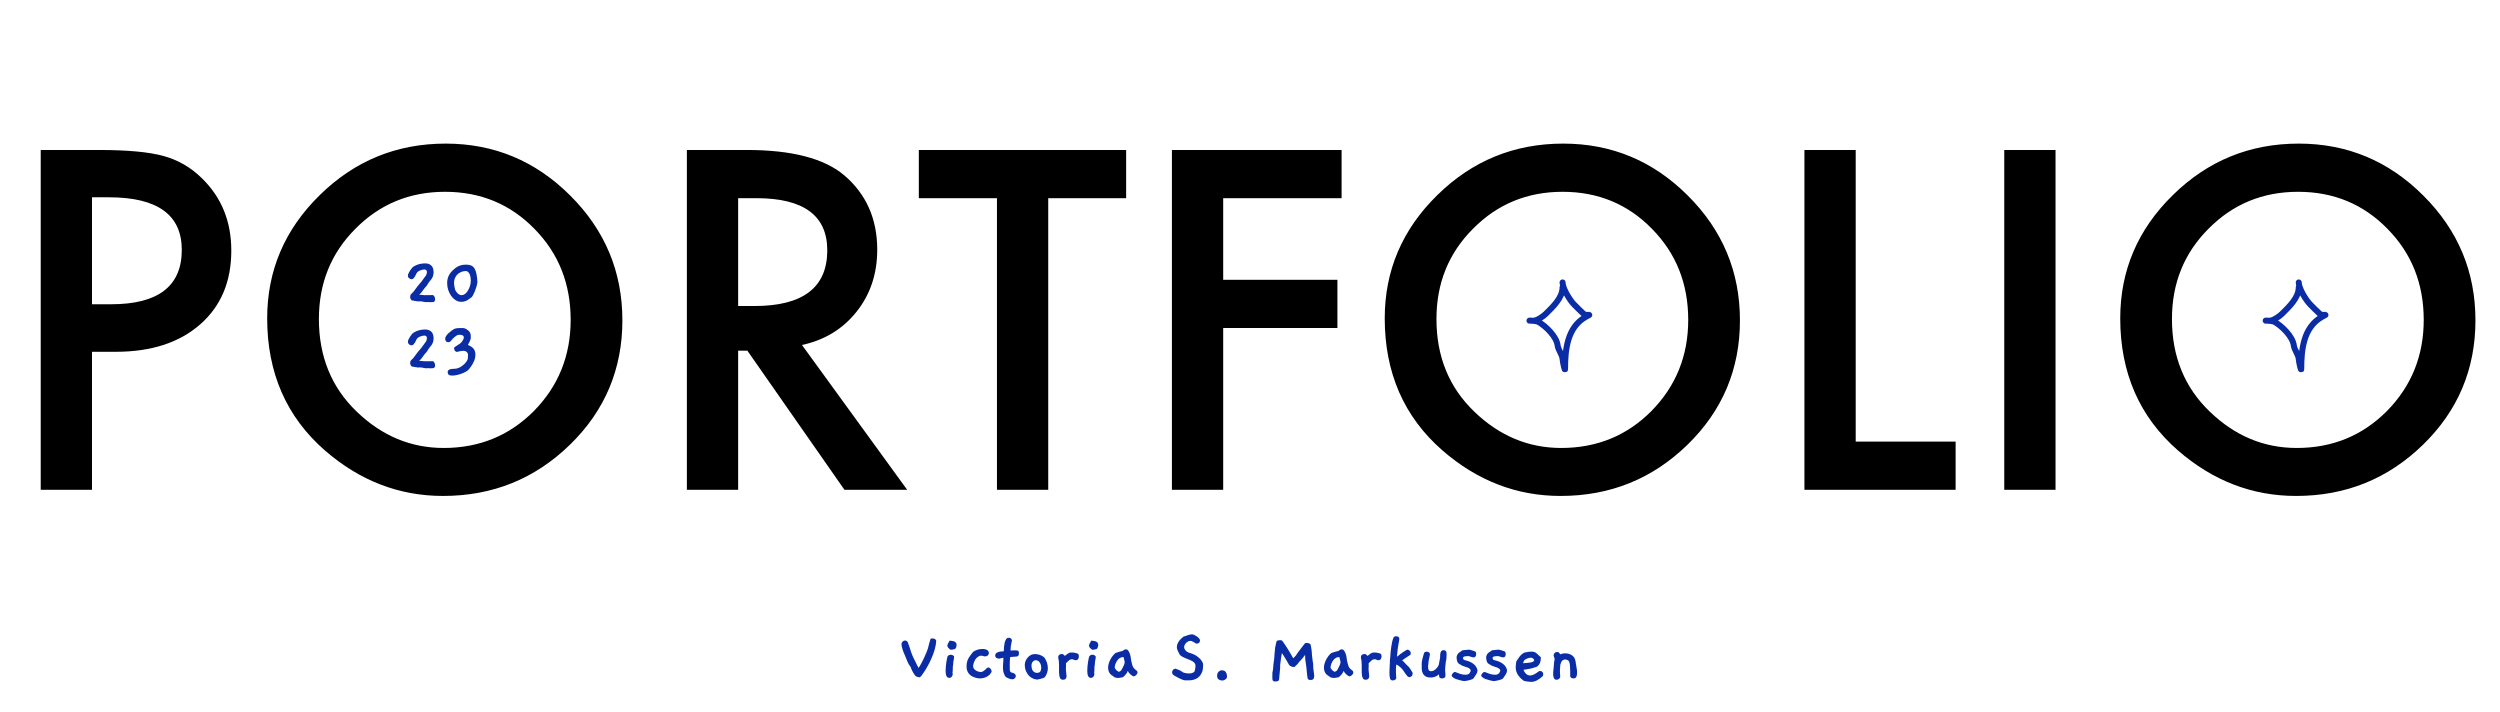 <svg width="832" height="237" viewBox="0 0 832 237" fill="none" xmlns="http://www.w3.org/2000/svg">
<path d="M30.615 117.077V163H13.55V49.914H32.886C42.358 49.914 49.512 50.573 54.346 51.892C59.228 53.21 63.525 55.7 67.236 59.362C73.731 65.71 76.978 73.718 76.978 83.386C76.978 93.737 73.511 101.94 66.577 107.995C59.644 114.05 50.293 117.077 38.525 117.077H30.615ZM30.615 101.257H36.987C52.661 101.257 60.498 95.227 60.498 83.166C60.498 71.496 52.417 65.661 36.255 65.661H30.615V101.257ZM88.916 105.944C88.916 90.026 94.751 76.355 106.421 64.929C118.042 53.503 132.007 47.79 148.315 47.79C164.429 47.79 178.247 53.552 189.771 65.075C201.343 76.599 207.129 90.441 207.129 106.604C207.129 122.863 201.318 136.657 189.697 147.985C178.027 159.362 163.94 165.051 147.437 165.051C132.837 165.051 119.727 159.997 108.105 149.89C95.312 138.708 88.916 124.06 88.916 105.944ZM106.128 106.164C106.128 118.664 110.327 128.942 118.726 136.999C127.075 145.056 136.719 149.084 147.656 149.084C159.521 149.084 169.531 144.982 177.686 136.779C185.84 128.479 189.917 118.371 189.917 106.457C189.917 94.397 185.889 84.289 177.832 76.135C169.824 67.932 159.912 63.83 148.096 63.83C136.328 63.83 126.392 67.932 118.286 76.135C110.181 84.24 106.128 94.25 106.128 106.164ZM266.895 114.807L301.904 163H281.03L248.73 116.711H245.654V163H228.589V49.914H248.584C263.525 49.914 274.316 52.722 280.957 58.337C288.281 64.587 291.943 72.839 291.943 83.093C291.943 91.101 289.648 97.985 285.059 103.747C280.469 109.509 274.414 113.195 266.895 114.807ZM245.654 101.843H251.074C267.236 101.843 275.317 95.666 275.317 83.312C275.317 71.74 267.456 65.954 251.733 65.954H245.654V101.843ZM348.853 65.954V163H331.787V65.954H305.786V49.914H374.78V65.954H348.853ZM446.484 65.954H407.08V93.127H445.093V109.167H407.08V163H390.015V49.914H446.484V65.954ZM460.84 105.944C460.84 90.026 466.675 76.355 478.345 64.929C489.966 53.503 503.931 47.79 520.239 47.79C536.353 47.79 550.171 53.552 561.694 65.075C573.267 76.599 579.053 90.441 579.053 106.604C579.053 122.863 573.242 136.657 561.621 147.985C549.951 159.362 535.864 165.051 519.36 165.051C504.761 165.051 491.65 159.997 480.029 149.89C467.236 138.708 460.84 124.06 460.84 105.944ZM478.052 106.164C478.052 118.664 482.251 128.942 490.649 136.999C498.999 145.056 508.643 149.084 519.58 149.084C531.445 149.084 541.455 144.982 549.609 136.779C557.764 128.479 561.841 118.371 561.841 106.457C561.841 94.397 557.812 84.289 549.756 76.135C541.748 67.932 531.836 63.83 520.02 63.83C508.252 63.83 498.315 67.932 490.21 76.135C482.104 84.24 478.052 94.25 478.052 106.164ZM617.578 49.914V146.96H650.83V163H600.513V49.914H617.578ZM684.082 49.914V163H667.017V49.914H684.082ZM705.615 105.944C705.615 90.026 711.45 76.355 723.12 64.929C734.741 53.503 748.706 47.79 765.015 47.79C781.128 47.79 794.946 53.552 806.47 65.075C818.042 76.599 823.828 90.441 823.828 106.604C823.828 122.863 818.018 136.657 806.396 147.985C794.727 159.362 780.64 165.051 764.136 165.051C749.536 165.051 736.426 159.997 724.805 149.89C712.012 138.708 705.615 124.06 705.615 105.944ZM722.827 106.164C722.827 118.664 727.026 128.942 735.425 136.999C743.774 145.056 753.418 149.084 764.355 149.084C776.221 149.084 786.23 144.982 794.385 136.779C802.539 128.479 806.616 118.371 806.616 106.457C806.616 94.397 802.588 84.289 794.531 76.135C786.523 67.932 776.611 63.83 764.795 63.83C753.027 63.83 743.091 67.932 734.985 76.135C726.88 84.24 722.827 94.25 722.827 106.164Z" fill="black"/>
<path d="M144.4 100.425C144.317 100.458 144.233 100.492 144.15 100.525C144.067 100.542 143.975 100.55 143.875 100.55H143.775H143.15C143.033 100.55 142.917 100.55 142.8 100.55C142.7 100.533 142.583 100.525 142.45 100.525C142.317 100.525 142.183 100.533 142.05 100.55C141.917 100.55 141.775 100.55 141.625 100.55C141.442 100.55 141.192 100.508 140.875 100.425C140.558 100.325 140.158 100.275 139.675 100.275C139.575 100.275 139.475 100.283 139.375 100.3C139.275 100.3 139.167 100.3 139.05 100.3C138.933 100.3 138.258 100.192 137.025 99.975C136.675 99.608 136.5 99.25 136.5 98.9C136.5 98.617 136.558 98.325 136.675 98.025C137.042 97.692 137.333 97.4 137.55 97.15C137.767 96.9 137.925 96.692 138.025 96.525C138.358 96.025 138.692 95.575 139.025 95.175C139.375 94.758 139.717 94.358 140.05 93.975C140.117 93.925 140.2 93.825 140.3 93.675C140.417 93.508 140.542 93.333 140.675 93.15C140.808 92.967 140.942 92.783 141.075 92.6C141.208 92.4 141.325 92.242 141.425 92.125C141.858 91.642 142.075 91.108 142.075 90.525C142.075 89.958 141.783 89.675 141.2 89.675C141 89.675 140.775 89.708 140.525 89.775C140.275 89.825 140.033 89.9 139.8 90C139.583 90.1 139.375 90.217 139.175 90.35C138.975 90.483 138.825 90.625 138.725 90.775C138.658 90.908 138.567 91.092 138.45 91.325C138.35 91.558 138.225 91.8 138.075 92.05C137.925 92.283 137.758 92.492 137.575 92.675C137.392 92.842 137.192 92.925 136.975 92.925C136.658 92.925 136.375 92.808 136.125 92.575C135.875 92.342 135.75 92.05 135.75 91.7C135.75 91.533 135.817 91.292 135.95 90.975C136.1 90.658 136.275 90.342 136.475 90.025C136.692 89.692 136.917 89.392 137.15 89.125C137.4 88.858 137.625 88.683 137.825 88.6C138.908 87.967 140.133 87.65 141.5 87.65C142.033 87.65 142.475 87.733 142.825 87.9C143.192 88.067 143.483 88.283 143.7 88.55C143.917 88.817 144.067 89.125 144.15 89.475C144.25 89.825 144.3 90.183 144.3 90.55C144.3 91.6 143.983 92.475 143.35 93.175C143.167 93.375 143 93.583 142.85 93.8C142.7 94.017 142.558 94.225 142.425 94.425C142.308 94.608 142.2 94.783 142.1 94.95C142 95.1 141.925 95.208 141.875 95.275C141.692 95.375 141.117 96.1 140.15 97.45L139.5 98.1C140.067 98.1 140.542 98.133 140.925 98.2C141.325 98.25 141.525 98.258 141.525 98.225C141.808 98.225 142.15 98.225 142.55 98.225C142.967 98.208 143.442 98.2 143.975 98.2C144.208 98.2 144.4 98.35 144.55 98.65C144.717 98.933 144.8 99.242 144.8 99.575C144.8 100.025 144.667 100.308 144.4 100.425ZM158.887 93.875C158.853 94.242 158.77 94.667 158.637 95.15C158.503 95.617 158.345 96.092 158.162 96.575C157.995 97.042 157.803 97.483 157.587 97.9C157.387 98.317 157.187 98.65 156.987 98.9L155.512 99.925C154.878 100.275 154.228 100.45 153.562 100.45C152.878 100.45 152.245 100.275 151.662 99.925C151.095 99.558 150.595 99.083 150.162 98.5C149.745 97.9 149.412 97.233 149.162 96.5C148.928 95.75 148.812 94.983 148.812 94.2C148.812 93.3 148.995 92.467 149.362 91.7C149.745 90.933 150.387 90.175 151.287 89.425C151.72 89.058 152.137 88.783 152.537 88.6C152.937 88.417 153.303 88.292 153.637 88.225C153.987 88.142 154.295 88.1 154.562 88.1C154.828 88.083 155.053 88.075 155.237 88.075C155.87 88.075 156.403 88.175 156.837 88.375C157.27 88.575 157.628 88.9 157.912 89.35C158.195 89.8 158.412 90.4 158.562 91.15C158.712 91.883 158.82 92.792 158.887 93.875ZM156.362 95.3C156.578 94.7 156.687 94.05 156.687 93.35C156.687 92.983 156.653 92.617 156.587 92.25C156.52 91.867 156.42 91.525 156.287 91.225C156.153 90.925 155.978 90.683 155.762 90.5C155.562 90.3 155.328 90.2 155.062 90.2C154.595 90.2 154.12 90.283 153.637 90.45C153.17 90.617 152.745 90.867 152.362 91.2C151.995 91.517 151.695 91.925 151.462 92.425C151.228 92.908 151.112 93.475 151.112 94.125C151.128 94.325 151.137 94.542 151.137 94.775C151.153 95.008 151.195 95.258 151.262 95.525L151.512 96.55C152.128 97.667 152.828 98.225 153.612 98.225C154.178 98.225 154.695 97.967 155.162 97.45C155.645 96.917 156.045 96.2 156.362 95.3Z" fill="#0A2CA5"/>
<path d="M144.4 122.425C144.317 122.458 144.233 122.492 144.15 122.525C144.067 122.542 143.975 122.55 143.875 122.55H143.775H143.15C143.033 122.55 142.917 122.55 142.8 122.55C142.7 122.533 142.583 122.525 142.45 122.525C142.317 122.525 142.183 122.533 142.05 122.55C141.917 122.55 141.775 122.55 141.625 122.55C141.442 122.55 141.192 122.508 140.875 122.425C140.558 122.325 140.158 122.275 139.675 122.275C139.575 122.275 139.475 122.283 139.375 122.3C139.275 122.3 139.167 122.3 139.05 122.3C138.933 122.3 138.258 122.192 137.025 121.975C136.675 121.608 136.5 121.25 136.5 120.9C136.5 120.617 136.558 120.325 136.675 120.025C137.042 119.692 137.333 119.4 137.55 119.15C137.767 118.9 137.925 118.692 138.025 118.525C138.358 118.025 138.692 117.575 139.025 117.175C139.375 116.758 139.717 116.358 140.05 115.975C140.117 115.925 140.2 115.825 140.3 115.675C140.417 115.508 140.542 115.333 140.675 115.15C140.808 114.967 140.942 114.783 141.075 114.6C141.208 114.4 141.325 114.242 141.425 114.125C141.858 113.642 142.075 113.108 142.075 112.525C142.075 111.958 141.783 111.675 141.2 111.675C141 111.675 140.775 111.708 140.525 111.775C140.275 111.825 140.033 111.9 139.8 112C139.583 112.1 139.375 112.217 139.175 112.35C138.975 112.483 138.825 112.625 138.725 112.775C138.658 112.908 138.567 113.092 138.45 113.325C138.35 113.558 138.225 113.8 138.075 114.05C137.925 114.283 137.758 114.492 137.575 114.675C137.392 114.842 137.192 114.925 136.975 114.925C136.658 114.925 136.375 114.808 136.125 114.575C135.875 114.342 135.75 114.05 135.75 113.7C135.75 113.533 135.817 113.292 135.95 112.975C136.1 112.658 136.275 112.342 136.475 112.025C136.692 111.692 136.917 111.392 137.15 111.125C137.4 110.858 137.625 110.683 137.825 110.6C138.908 109.967 140.133 109.65 141.5 109.65C142.033 109.65 142.475 109.733 142.825 109.9C143.192 110.067 143.483 110.283 143.7 110.55C143.917 110.817 144.067 111.125 144.15 111.475C144.25 111.825 144.3 112.183 144.3 112.55C144.3 113.6 143.983 114.475 143.35 115.175C143.167 115.375 143 115.583 142.85 115.8C142.7 116.017 142.558 116.225 142.425 116.425C142.308 116.608 142.2 116.783 142.1 116.95C142 117.1 141.925 117.208 141.875 117.275C141.692 117.375 141.117 118.1 140.15 119.45L139.5 120.1C140.067 120.1 140.542 120.133 140.925 120.2C141.325 120.25 141.525 120.258 141.525 120.225C141.808 120.225 142.15 120.225 142.55 120.225C142.967 120.208 143.442 120.2 143.975 120.2C144.208 120.2 144.4 120.35 144.55 120.65C144.717 120.933 144.8 121.242 144.8 121.575C144.8 122.025 144.667 122.308 144.4 122.425ZM156.137 122.8C155.887 123.117 155.528 123.408 155.062 123.675C154.595 123.942 154.087 124.175 153.537 124.375C153.003 124.575 152.47 124.725 151.937 124.825C151.403 124.942 150.937 125 150.537 125C149.97 125 149.57 124.9 149.337 124.7C149.103 124.517 148.987 124.233 148.987 123.85C148.987 123.55 149.078 123.325 149.262 123.175C149.445 123.025 149.678 122.917 149.962 122.85C150.245 122.783 150.553 122.75 150.887 122.75C151.22 122.733 151.537 122.708 151.837 122.675C152.353 122.575 152.845 122.383 153.312 122.1C153.778 121.8 154.187 121.483 154.537 121.15C154.887 120.8 155.162 120.458 155.362 120.125C155.578 119.792 155.687 119.525 155.687 119.325C155.737 118.858 155.762 118.533 155.762 118.35C155.762 117.767 155.612 117.358 155.312 117.125C155.028 116.875 154.62 116.75 154.087 116.75C153.703 116.75 153.012 116.875 152.012 117.125C151.412 116.975 151.112 116.508 151.112 115.725C151.162 115.642 151.287 115.533 151.487 115.4C151.687 115.25 151.912 115.1 152.162 114.95C152.412 114.783 152.653 114.625 152.887 114.475C153.137 114.325 153.32 114.183 153.437 114.05C154.07 113.333 154.378 112.733 154.362 112.25C154.345 111.967 154.22 111.758 153.987 111.625C153.753 111.492 153.437 111.425 153.037 111.425C152.903 111.425 152.778 111.425 152.662 111.425C152.545 111.425 152.42 111.45 152.287 111.5C152.17 111.55 152.02 111.633 151.837 111.75C151.67 111.85 151.462 112.008 151.212 112.225C150.862 112.525 150.603 112.783 150.437 113C150.27 113.2 150.128 113.367 150.012 113.5C149.912 113.633 149.803 113.733 149.687 113.8C149.587 113.85 149.42 113.875 149.187 113.875C148.503 113.875 148.162 113.475 148.162 112.675C148.162 112.425 148.262 112.142 148.462 111.825C148.678 111.508 148.937 111.2 149.237 110.9C149.553 110.6 149.887 110.325 150.237 110.075C150.603 109.808 150.937 109.592 151.237 109.425C151.687 109.258 152.262 109.175 152.962 109.175C153.312 109.175 153.595 109.175 153.812 109.175C154.028 109.158 154.212 109.167 154.362 109.2C154.512 109.217 154.653 109.258 154.787 109.325C154.937 109.392 155.128 109.5 155.362 109.65C155.678 109.833 155.928 110.033 156.112 110.25C156.295 110.45 156.428 110.675 156.512 110.925C156.595 111.158 156.645 111.4 156.662 111.65C156.678 111.9 156.687 112.15 156.687 112.4C156.687 112.6 156.62 112.883 156.487 113.25C156.353 113.6 156.095 114.117 155.712 114.8C156.228 115 156.653 115.225 156.987 115.475C157.32 115.708 157.57 115.967 157.737 116.25C157.92 116.517 158.045 116.808 158.112 117.125C158.178 117.442 158.212 117.775 158.212 118.125C158.212 119.508 157.52 121.067 156.137 122.8Z" fill="#0A2CA5"/>
<path d="M311.575 213.175C311.542 214.125 311.375 215.117 311.075 216.15C310.775 217.183 310.408 218.183 309.975 219.15C309.558 220.117 309.117 221 308.65 221.8C308.2 222.6 307.808 223.242 307.475 223.725C306.958 224.558 306.508 225.117 306.125 225.4C305.358 225.35 304.85 225.175 304.6 224.875C303.967 224.075 303.45 223.1 303.05 221.95C302.833 221.667 302.633 221.383 302.45 221.1C302.283 220.817 302.142 220.533 302.025 220.25L301.2 218.225C300.483 216.658 300.083 215.375 300 214.375C300 214.092 300.117 213.825 300.35 213.575C300.583 213.308 300.875 213.175 301.225 213.175C301.658 213.175 301.967 213.392 302.15 213.825C302.333 214.258 302.525 214.8 302.725 215.45C302.942 216.15 303.125 216.725 303.275 217.175C303.442 217.608 303.592 217.992 303.725 218.325C303.875 218.642 304.017 218.942 304.15 219.225C304.283 219.492 304.442 219.8 304.625 220.15C304.875 220.683 305.083 221.125 305.25 221.475C305.417 221.825 305.567 222.092 305.7 222.275C305.967 221.908 306.267 221.417 306.6 220.8C306.933 220.167 307.258 219.517 307.575 218.85C307.892 218.167 308.167 217.525 308.4 216.925C308.65 216.308 308.817 215.825 308.9 215.475C309 215.075 309.108 214.633 309.225 214.15C309.342 213.667 309.5 213.142 309.7 212.575C309.85 212.508 310.058 212.475 310.325 212.475C310.942 212.475 311.358 212.708 311.575 213.175ZM318.299 214.225C318.333 214.358 318.349 214.483 318.349 214.6C318.349 215.133 318.191 215.583 317.874 215.95C317.374 216.15 316.874 216.25 316.374 216.25C316.058 216.05 315.791 215.825 315.574 215.575C315.374 215.308 315.274 215.05 315.274 214.8C315.274 214.583 315.524 214.05 316.024 213.2C316.241 213.233 316.466 213.258 316.699 213.275C316.949 213.292 317.174 213.333 317.374 213.4C317.591 213.467 317.774 213.567 317.924 213.7C318.091 213.817 318.216 213.992 318.299 214.225ZM317.499 218.4V218.725C317.499 218.808 317.499 218.9 317.499 219C317.499 219.1 317.483 219.192 317.449 219.275L317.249 220.4V220.625C317.249 220.725 317.241 220.858 317.224 221.025C317.208 221.192 317.183 221.358 317.149 221.525C317.133 221.692 317.116 221.85 317.099 222C317.083 222.15 317.074 222.275 317.074 222.375C317.074 222.458 317.074 222.525 317.074 222.575C317.091 222.625 317.099 222.692 317.099 222.775C317.099 222.925 317.083 223.092 317.049 223.275C317.016 223.442 316.999 223.633 316.999 223.85C316.999 224.05 317.024 224.258 317.074 224.475C316.891 225.225 316.508 225.6 315.924 225.6C315.108 225.6 314.699 224.833 314.699 223.3C314.699 222.783 314.724 222.275 314.774 221.775C314.824 221.258 314.883 220.783 314.949 220.35C315.016 219.917 315.083 219.542 315.149 219.225C315.233 218.892 315.299 218.633 315.349 218.45C315.599 218.083 315.949 217.9 316.399 217.9C316.833 217.9 317.199 218.067 317.499 218.4ZM329.989 223.6C329.672 224.267 329.156 224.8 328.439 225.2C327.722 225.583 326.922 225.775 326.039 225.775C325.922 225.775 325.731 225.758 325.464 225.725C325.197 225.692 324.897 225.625 324.564 225.525C324.247 225.425 323.914 225.292 323.564 225.125C323.231 224.942 322.922 224.708 322.639 224.425C322.356 224.125 322.122 223.767 321.939 223.35C321.756 222.933 321.664 222.442 321.664 221.875C321.647 221.125 321.747 220.442 321.964 219.825C322.197 219.208 322.564 218.583 323.064 217.95L323.864 216.925C324.797 216.292 325.847 215.975 327.014 215.975C327.647 215.975 328.147 216.092 328.514 216.325C328.897 216.558 329.089 216.892 329.089 217.325C329.089 217.658 328.964 217.933 328.714 218.15C328.481 218.35 328.172 218.45 327.789 218.45C327.772 218.45 327.706 218.442 327.589 218.425C327.489 218.392 327.372 218.358 327.239 218.325C327.106 218.292 326.972 218.267 326.839 218.25C326.706 218.217 326.597 218.2 326.514 218.2C326.131 218.2 325.689 218.4 325.189 218.8C324.706 219.2 324.322 219.833 324.039 220.7C323.922 221.067 323.864 221.367 323.864 221.6C323.864 222.067 323.989 222.433 324.239 222.7C324.506 222.967 324.797 223.175 325.114 223.325C325.431 223.458 325.722 223.55 325.989 223.6C326.256 223.633 326.397 223.65 326.414 223.65C326.647 223.65 326.881 223.583 327.114 223.45C327.347 223.317 327.556 223.167 327.739 223C327.939 222.833 328.097 222.692 328.214 222.575C328.331 222.442 328.381 222.375 328.364 222.375C328.531 222.225 328.722 222.15 328.939 222.15C329.206 222.15 329.447 222.292 329.664 222.575C329.897 222.842 330.014 223.117 330.014 223.4C330.014 223.483 330.006 223.55 329.989 223.6ZM338.833 216.575C339.016 216.725 339.108 217 339.108 217.4C339.108 218.133 338.833 218.5 338.283 218.5H338.183C337.933 218.517 337.641 218.542 337.308 218.575C336.975 218.592 336.6 218.625 336.183 218.675C336.15 218.942 336.116 219.3 336.083 219.75C336.05 220.183 336.033 220.708 336.033 221.325C336.033 221.375 336.033 221.425 336.033 221.475C336.05 221.525 336.058 221.583 336.058 221.65V222.8C336.058 223.067 336.1 223.283 336.183 223.45C336.283 223.6 336.4 223.708 336.533 223.775L337.233 224C337.783 224.183 338.058 224.517 338.058 225C338.058 225.283 337.941 225.533 337.708 225.75C337.491 225.967 337.208 226.075 336.858 226.075C336.758 226.075 336.583 226.05 336.333 226C336.1 225.933 335.85 225.85 335.583 225.75C335.333 225.65 335.091 225.525 334.858 225.375C334.641 225.225 334.491 225.058 334.408 224.875C334.225 224.492 334.075 224.092 333.958 223.675C333.841 223.242 333.783 222.792 333.783 222.325C333.783 221.808 333.791 221.442 333.808 221.225C333.825 221.008 333.841 220.817 333.858 220.65C333.875 220.483 333.891 220.283 333.908 220.05C333.925 219.817 333.933 219.433 333.933 218.9C333.616 218.933 333.15 219.033 332.533 219.2C332.166 219.2 331.85 219.108 331.583 218.925C331.333 218.725 331.208 218.467 331.208 218.15C331.208 217.917 331.275 217.7 331.408 217.5C331.558 217.3 331.858 217.125 332.308 216.975C332.458 216.925 332.591 216.892 332.708 216.875C332.841 216.858 332.966 216.842 333.083 216.825C333.216 216.808 333.358 216.8 333.508 216.8C333.658 216.783 333.841 216.758 334.058 216.725C334.075 216.308 334.1 215.842 334.133 215.325C334.183 214.792 334.258 214.3 334.358 213.85C334.475 213.4 334.633 213.025 334.833 212.725C335.05 212.408 335.333 212.25 335.683 212.25C336.283 212.25 336.65 212.525 336.783 213.075C336.783 213.092 336.758 213.208 336.708 213.425C336.675 213.625 336.633 213.85 336.583 214.1C336.533 214.35 336.483 214.592 336.433 214.825C336.4 215.058 336.383 215.208 336.383 215.275L336.308 216.5C336.425 216.483 336.533 216.475 336.633 216.475C336.733 216.458 336.841 216.45 336.958 216.45H337.183C337.3 216.45 337.408 216.45 337.508 216.45C337.608 216.433 337.7 216.425 337.783 216.425C338.283 216.425 338.633 216.475 338.833 216.575ZM347.725 225.375C347.508 225.525 347.158 225.675 346.675 225.825C346.192 225.958 345.692 226.075 345.175 226.175L344.15 225.975C344 225.925 343.75 225.808 343.4 225.625C343.067 225.442 342.725 225.167 342.375 224.8C342.025 224.417 341.717 223.933 341.45 223.35C341.183 222.75 341.05 222.025 341.05 221.175C341.05 220.875 341.117 220.525 341.25 220.125C341.4 219.708 341.617 219.325 341.9 218.975C342.183 218.608 342.533 218.3 342.95 218.05C343.383 217.8 343.883 217.675 344.45 217.675C345.583 217.675 346.608 218.042 347.525 218.775C348.325 219.875 348.725 221.092 348.725 222.425C348.725 223.408 348.392 224.392 347.725 225.375ZM346.5 221.825C346.417 221.175 346.208 220.667 345.875 220.3C345.558 219.917 345.15 219.725 344.65 219.725C344.317 219.725 344 219.892 343.7 220.225C343.417 220.542 343.275 221.008 343.275 221.625C343.275 221.875 343.308 222.142 343.375 222.425C343.442 222.692 343.55 222.942 343.7 223.175C343.85 223.392 344.042 223.575 344.275 223.725C344.508 223.858 344.792 223.925 345.125 223.925C345.658 223.925 346.025 223.767 346.225 223.45C346.425 223.117 346.525 222.708 346.525 222.225C346.525 222.158 346.517 222.1 346.5 222.05C346.5 221.983 346.5 221.908 346.5 221.825ZM358.647 217.5C358.914 217.667 359.047 217.983 359.047 218.45C359.047 218.8 358.955 219.1 358.772 219.35C358.589 219.6 358.339 219.725 358.022 219.725C357.822 219.725 357.614 219.675 357.397 219.575C357.197 219.458 356.98 219.4 356.747 219.4C356.547 219.4 356.347 219.442 356.147 219.525C355.964 219.592 355.747 219.75 355.497 220L354.747 220.75C354.747 220.867 354.747 220.983 354.747 221.1C354.764 221.217 354.772 221.342 354.772 221.475C354.772 221.675 354.764 221.883 354.747 222.1C354.747 222.317 354.739 222.55 354.722 222.8L354.947 225.075C354.897 225.842 354.505 226.225 353.772 226.225C353.389 226.225 353.105 226.108 352.922 225.875C352.739 225.625 352.614 225.283 352.547 224.85C352.48 224.417 352.447 223.908 352.447 223.325C352.464 222.742 352.464 222.1 352.447 221.4C352.414 220.35 352.389 219.825 352.372 219.825V219.85C352.305 219.6 352.255 219.383 352.222 219.2C352.189 219 352.172 218.825 352.172 218.675C352.172 218.375 352.28 218.133 352.497 217.95C352.714 217.75 353.03 217.65 353.447 217.65C353.714 217.65 354.03 217.858 354.397 218.275C354.78 217.975 355.072 217.75 355.272 217.6C355.489 217.45 355.664 217.342 355.797 217.275C355.947 217.208 356.089 217.175 356.222 217.175C356.355 217.158 356.53 217.15 356.747 217.15C356.93 217.133 357.097 217.142 357.247 217.175C357.414 217.208 357.589 217.242 357.772 217.275L358.647 217.5ZM365.443 214.225C365.476 214.358 365.493 214.483 365.493 214.6C365.493 215.133 365.334 215.583 365.018 215.95C364.518 216.15 364.018 216.25 363.518 216.25C363.201 216.05 362.934 215.825 362.718 215.575C362.518 215.308 362.418 215.05 362.418 214.8C362.418 214.583 362.668 214.05 363.168 213.2C363.384 213.233 363.609 213.258 363.843 213.275C364.093 213.292 364.318 213.333 364.518 213.4C364.734 213.467 364.918 213.567 365.068 213.7C365.234 213.817 365.359 213.992 365.443 214.225ZM364.643 218.4V218.725C364.643 218.808 364.643 218.9 364.643 219C364.643 219.1 364.626 219.192 364.593 219.275L364.393 220.4V220.625C364.393 220.725 364.384 220.858 364.368 221.025C364.351 221.192 364.326 221.358 364.293 221.525C364.276 221.692 364.259 221.85 364.243 222C364.226 222.15 364.218 222.275 364.218 222.375C364.218 222.458 364.218 222.525 364.218 222.575C364.234 222.625 364.243 222.692 364.243 222.775C364.243 222.925 364.226 223.092 364.193 223.275C364.159 223.442 364.143 223.633 364.143 223.85C364.143 224.05 364.168 224.258 364.218 224.475C364.034 225.225 363.651 225.6 363.068 225.6C362.251 225.6 361.843 224.833 361.843 223.3C361.843 222.783 361.868 222.275 361.918 221.775C361.968 221.258 362.026 220.783 362.093 220.35C362.159 219.917 362.226 219.542 362.293 219.225C362.376 218.892 362.443 218.633 362.493 218.45C362.743 218.083 363.093 217.9 363.543 217.9C363.976 217.9 364.343 218.067 364.643 218.4ZM378.108 223.05C378.408 223.25 378.558 223.492 378.558 223.775C378.558 223.925 378.516 224.083 378.433 224.25C378.349 224.4 378.241 224.542 378.108 224.675C377.974 224.792 377.833 224.892 377.683 224.975C377.533 225.058 377.383 225.1 377.233 225.1C377.099 225.05 376.941 224.967 376.758 224.85C376.574 224.717 376.391 224.575 376.208 224.425C376.024 224.258 375.849 224.075 375.683 223.875C375.533 223.675 375.416 223.475 375.333 223.275L375.158 223.7C374.841 224.3 374.341 224.867 373.658 225.4C372.824 225.55 372.341 225.625 372.208 225.625C371.891 225.625 371.508 225.575 371.058 225.475L369.683 224.5C369.083 223.933 368.783 223.158 368.783 222.175C368.783 221.825 368.833 221.442 368.933 221.025C369.049 220.592 369.208 220.158 369.408 219.725C369.624 219.292 369.883 218.867 370.183 218.45C370.483 218.033 370.833 217.658 371.233 217.325C371.716 217.142 372.183 216.992 372.633 216.875C373.083 216.742 373.424 216.658 373.658 216.625C373.974 216.275 374.349 216.1 374.783 216.1C375.033 216.1 375.249 216.225 375.433 216.475C375.633 216.708 375.799 217.008 375.933 217.375C376.083 217.742 376.199 218.15 376.283 218.6C376.366 219.033 376.424 219.45 376.458 219.85L376.783 221.175C376.883 221.592 377.041 221.95 377.258 222.25C377.491 222.55 377.774 222.817 378.108 223.05ZM374.308 220.275C374.274 220.258 374.149 219.733 373.933 218.7C373.849 218.7 373.724 218.7 373.558 218.7C373.391 218.7 373.191 218.75 372.958 218.85C372.741 218.933 372.499 219.092 372.233 219.325C371.983 219.542 371.741 219.875 371.508 220.325C371.158 220.975 370.983 221.625 370.983 222.275C371.266 222.825 371.708 223.258 372.308 223.575C372.491 223.525 372.641 223.467 372.758 223.4C372.891 223.333 373.008 223.242 373.108 223.125C373.208 223.008 373.299 222.867 373.383 222.7C373.483 222.517 373.591 222.292 373.708 222.025C373.924 221.642 374.074 221.308 374.158 221.025C374.258 220.725 374.308 220.475 374.308 220.275ZM400.401 220.95C400.385 221.45 400.368 221.85 400.351 222.15C400.335 222.433 400.31 222.675 400.276 222.875C400.26 223.058 400.218 223.225 400.151 223.375C400.101 223.525 400.026 223.708 399.926 223.925C399.576 224.725 399.035 225.342 398.301 225.775C397.568 226.208 396.635 226.425 395.501 226.425C395.101 226.425 394.785 226.425 394.551 226.425C394.318 226.425 394.06 226.383 393.776 226.3C393.51 226.217 393.168 226.075 392.751 225.875C392.335 225.658 391.743 225.35 390.976 224.95C390.376 224.633 390.076 224.233 390.076 223.75C390.076 223.45 390.176 223.183 390.376 222.95C390.576 222.7 390.835 222.558 391.151 222.525C392.351 222.908 393.176 223.308 393.626 223.725C394.226 223.992 394.951 224.125 395.801 224.125C396.518 224.125 397.093 223.917 397.526 223.5C397.593 223.317 397.66 223.058 397.726 222.725C397.81 222.392 397.851 221.992 397.851 221.525C397.851 221.158 397.743 220.858 397.526 220.625C397.31 220.375 397.035 220.158 396.701 219.975C396.368 219.792 395.993 219.625 395.576 219.475C395.176 219.325 394.793 219.167 394.426 219C394.143 218.883 393.86 218.75 393.576 218.6C393.293 218.45 393.01 218.258 392.726 218.025C392.01 216.808 391.651 215.95 391.651 215.45C391.651 214.2 392.393 213.008 393.876 211.875C395.26 211.358 396.201 211.1 396.701 211.1C396.885 211.1 397.126 211.167 397.426 211.3C397.726 211.433 398.018 211.6 398.301 211.8C398.601 212 398.851 212.225 399.051 212.475C399.268 212.708 399.376 212.942 399.376 213.175C399.376 213.458 399.26 213.708 399.026 213.925C398.81 214.125 398.526 214.225 398.176 214.225C398.143 214.225 398.051 214.175 397.901 214.075C397.751 213.975 397.568 213.867 397.351 213.75C397.151 213.633 396.943 213.525 396.726 213.425C396.526 213.325 396.36 213.275 396.226 213.275C395.943 213.275 395.668 213.342 395.401 213.475C395.151 213.608 394.926 213.775 394.726 213.975C394.526 214.175 394.368 214.4 394.251 214.65C394.135 214.883 394.076 215.1 394.076 215.3C394.076 215.683 394.193 216.025 394.426 216.325C394.66 216.625 394.943 216.867 395.276 217.05L396.851 217.6C397.251 217.75 397.643 217.942 398.026 218.175C398.41 218.408 398.76 218.675 399.076 218.975C399.393 219.258 399.668 219.575 399.901 219.925C400.135 220.258 400.301 220.6 400.401 220.95ZM408.344 225.25C408.344 225.4 408.294 225.55 408.194 225.7C408.11 225.85 407.994 225.975 407.844 226.075C407.71 226.192 407.552 226.283 407.369 226.35C407.202 226.433 407.044 226.475 406.894 226.475C406.494 226.475 406.169 226.417 405.919 226.3C405.669 226.2 405.477 226.067 405.344 225.9C405.227 225.733 405.144 225.558 405.094 225.375C405.06 225.175 405.044 224.992 405.044 224.825C405.044 224.625 405.077 224.425 405.144 224.225C405.227 224.008 405.335 223.817 405.469 223.65C405.602 223.483 405.76 223.35 405.944 223.25C406.127 223.133 406.335 223.075 406.569 223.075C406.719 223.075 406.894 223.092 407.094 223.125C407.31 223.158 407.51 223.25 407.694 223.4C407.877 223.55 408.027 223.775 408.144 224.075C408.277 224.358 408.344 224.75 408.344 225.25ZM437.261 225.625C437.178 226.075 436.803 226.3 436.136 226.3C435.669 226.3 435.353 226.142 435.186 225.825C435.103 225.375 435.044 224.967 435.011 224.6C434.978 224.217 434.936 223.808 434.886 223.375C434.853 222.925 434.803 222.417 434.736 221.85C434.686 221.283 434.586 220.583 434.436 219.75C434.403 219.433 434.378 219.125 434.361 218.825C434.361 218.525 434.353 218.233 434.336 217.95C434.019 218.383 433.711 218.783 433.411 219.15C433.111 219.517 432.803 219.85 432.486 220.15C432.103 220.733 431.536 221.342 430.786 221.975H430.636C430.286 221.975 429.944 221.9 429.611 221.75C429.294 221.583 429.086 221.408 428.986 221.225C428.803 220.925 428.569 220.525 428.286 220.025C428.019 219.525 427.669 218.942 427.236 218.275L426.611 217.325C426.528 217.758 426.436 218.308 426.336 218.975C426.253 219.625 426.153 220.4 426.036 221.3V221.675C426.036 221.925 426.028 222.208 426.011 222.525C425.994 222.842 425.961 223.2 425.911 223.6L425.686 226.075C425.636 226.558 425.244 226.8 424.511 226.8C424.278 226.8 424.094 226.783 423.961 226.75C423.828 226.717 423.719 226.642 423.636 226.525C423.553 226.425 423.494 226.275 423.461 226.075C423.444 225.875 423.436 225.6 423.436 225.25C423.436 224.25 423.444 223.75 423.461 223.75V223.775C423.528 223.608 423.578 223.383 423.611 223.1C423.661 222.817 423.694 222.542 423.711 222.275C423.744 221.992 423.761 221.75 423.761 221.55C423.778 221.333 423.786 221.225 423.786 221.225C423.786 221.192 423.803 221.058 423.836 220.825C423.869 220.575 423.903 220.308 423.936 220.025C423.986 219.725 424.028 219.442 424.061 219.175C424.094 218.892 424.111 218.7 424.111 218.6V218.45C424.144 218.05 424.178 217.608 424.211 217.125C424.244 216.642 424.294 216.108 424.361 215.525L424.836 213.375C425.103 213.158 425.494 213.05 426.011 213.05C426.278 213.05 426.511 213.1 426.711 213.2C426.978 213.583 427.236 213.958 427.486 214.325C427.753 214.692 428.019 215.092 428.286 215.525C428.569 215.958 428.878 216.458 429.211 217.025C429.544 217.592 429.936 218.275 430.386 219.075C431.069 218.442 431.486 217.942 431.636 217.575C431.686 217.558 432.211 216.858 433.211 215.475L434.311 214.075C434.444 214.008 434.628 213.975 434.861 213.975C435.328 213.975 435.753 214.117 436.136 214.4C436.436 215.783 436.586 216.767 436.586 217.35V217.575C436.586 217.658 436.603 217.858 436.636 218.175C436.669 218.475 436.711 218.808 436.761 219.175C436.811 219.525 436.853 219.858 436.886 220.175C436.936 220.492 436.978 220.708 437.011 220.825C437.011 221.308 437.028 221.808 437.061 222.325C437.111 222.842 437.178 223.375 437.261 223.925C437.294 224.125 437.319 224.308 437.336 224.475C437.353 224.642 437.361 224.8 437.361 224.95C437.361 225.083 437.353 225.208 437.336 225.325C437.319 225.442 437.294 225.542 437.261 225.625ZM449.934 223.05C450.234 223.25 450.384 223.492 450.384 223.775C450.384 223.925 450.342 224.083 450.259 224.25C450.175 224.4 450.067 224.542 449.934 224.675C449.8 224.792 449.659 224.892 449.509 224.975C449.359 225.058 449.209 225.1 449.059 225.1C448.925 225.05 448.767 224.967 448.584 224.85C448.4 224.717 448.217 224.575 448.034 224.425C447.85 224.258 447.675 224.075 447.509 223.875C447.359 223.675 447.242 223.475 447.159 223.275L446.984 223.7C446.667 224.3 446.167 224.867 445.484 225.4C444.65 225.55 444.167 225.625 444.034 225.625C443.717 225.625 443.334 225.575 442.884 225.475L441.509 224.5C440.909 223.933 440.609 223.158 440.609 222.175C440.609 221.825 440.659 221.442 440.759 221.025C440.875 220.592 441.034 220.158 441.234 219.725C441.45 219.292 441.709 218.867 442.009 218.45C442.309 218.033 442.659 217.658 443.059 217.325C443.542 217.142 444.009 216.992 444.459 216.875C444.909 216.742 445.25 216.658 445.484 216.625C445.8 216.275 446.175 216.1 446.609 216.1C446.859 216.1 447.075 216.225 447.259 216.475C447.459 216.708 447.625 217.008 447.759 217.375C447.909 217.742 448.025 218.15 448.109 218.6C448.192 219.033 448.25 219.45 448.284 219.85L448.609 221.175C448.709 221.592 448.867 221.95 449.084 222.25C449.317 222.55 449.6 222.817 449.934 223.05ZM446.134 220.275C446.1 220.258 445.975 219.733 445.759 218.7C445.675 218.7 445.55 218.7 445.384 218.7C445.217 218.7 445.017 218.75 444.784 218.85C444.567 218.933 444.325 219.092 444.059 219.325C443.809 219.542 443.567 219.875 443.334 220.325C442.984 220.975 442.809 221.625 442.809 222.275C443.092 222.825 443.534 223.258 444.134 223.575C444.317 223.525 444.467 223.467 444.584 223.4C444.717 223.333 444.834 223.242 444.934 223.125C445.034 223.008 445.125 222.867 445.209 222.7C445.309 222.517 445.417 222.292 445.534 222.025C445.75 221.642 445.9 221.308 445.984 221.025C446.084 220.725 446.134 220.475 446.134 220.275ZM459.379 217.5C459.646 217.667 459.779 217.983 459.779 218.45C459.779 218.8 459.688 219.1 459.504 219.35C459.321 219.6 459.071 219.725 458.754 219.725C458.554 219.725 458.346 219.675 458.129 219.575C457.929 219.458 457.713 219.4 457.479 219.4C457.279 219.4 457.079 219.442 456.879 219.525C456.696 219.592 456.479 219.75 456.229 220L455.479 220.75C455.479 220.867 455.479 220.983 455.479 221.1C455.496 221.217 455.504 221.342 455.504 221.475C455.504 221.675 455.496 221.883 455.479 222.1C455.479 222.317 455.471 222.55 455.454 222.8L455.679 225.075C455.629 225.842 455.238 226.225 454.504 226.225C454.121 226.225 453.838 226.108 453.654 225.875C453.471 225.625 453.346 225.283 453.279 224.85C453.213 224.417 453.179 223.908 453.179 223.325C453.196 222.742 453.196 222.1 453.179 221.4C453.146 220.35 453.121 219.825 453.104 219.825V219.85C453.038 219.6 452.988 219.383 452.954 219.2C452.921 219 452.904 218.825 452.904 218.675C452.904 218.375 453.013 218.133 453.229 217.95C453.446 217.75 453.763 217.65 454.179 217.65C454.446 217.65 454.763 217.858 455.129 218.275C455.513 217.975 455.804 217.75 456.004 217.6C456.221 217.45 456.396 217.342 456.529 217.275C456.679 217.208 456.821 217.175 456.954 217.175C457.088 217.158 457.263 217.15 457.479 217.15C457.663 217.133 457.829 217.142 457.979 217.175C458.146 217.208 458.321 217.242 458.504 217.275L459.379 217.5ZM470.075 223.825C470.092 223.892 470.1 223.95 470.1 224C470.117 224.05 470.125 224.108 470.125 224.175C470.125 224.525 470.017 224.808 469.8 225.025C469.584 225.242 469.334 225.35 469.05 225.35C468.8 225.35 468.575 225.242 468.375 225.025C468.175 224.808 467.959 224.533 467.725 224.2C467.509 223.867 467.259 223.5 466.975 223.1C466.692 222.7 466.342 222.317 465.925 221.95C465.859 221.883 465.734 221.792 465.55 221.675C465.367 221.542 465.134 221.375 464.85 221.175L464.7 221.25C464.667 221.367 464.642 221.508 464.625 221.675C464.575 221.958 464.55 222.333 464.55 222.8C464.55 222.933 464.567 223.083 464.6 223.25C464.6 223.283 464.592 223.317 464.575 223.35C464.575 223.383 464.575 223.425 464.575 223.475C464.575 223.625 464.575 223.825 464.575 224.075C464.592 224.308 464.609 224.542 464.625 224.775C464.642 224.992 464.65 225.183 464.65 225.35C464.667 225.517 464.675 225.592 464.675 225.575C464.675 225.858 464.55 226.075 464.3 226.225C464.05 226.375 463.775 226.45 463.475 226.45C463.042 226.45 462.75 226.242 462.6 225.825C462.467 225.408 462.4 224.7 462.4 223.7C462.4 223.033 462.425 222.433 462.475 221.9C462.525 221.35 462.55 220.867 462.55 220.45V220.025C462.55 219.942 462.559 219.8 462.575 219.6C462.609 219.4 462.634 219.175 462.65 218.925C462.684 218.675 462.709 218.425 462.725 218.175C462.759 217.908 462.775 217.683 462.775 217.5V217.225C462.792 217.175 462.817 216.95 462.85 216.55C462.884 216.15 462.942 215.692 463.025 215.175C463.109 214.642 463.209 214.1 463.325 213.55C463.459 212.983 463.617 212.508 463.8 212.125C463.917 211.875 464.175 211.75 464.575 211.75C465.325 211.75 465.7 212.042 465.7 212.625C465.7 212.758 465.667 213.008 465.6 213.375C465.534 213.742 465.459 214.142 465.375 214.575C465.309 214.992 465.242 215.4 465.175 215.8C465.125 216.2 465.1 216.5 465.1 216.7C465.067 216.75 464.992 217.375 464.875 218.575C465.125 218.408 465.35 218.242 465.55 218.075C465.767 217.892 465.992 217.708 466.225 217.525C466.459 217.342 466.734 217.15 467.05 216.95C467.367 216.733 467.759 216.492 468.225 216.225C468.259 216.225 468.284 216.225 468.3 216.225C468.317 216.208 468.342 216.2 468.375 216.2C468.625 216.2 468.875 216.317 469.125 216.55C469.375 216.783 469.5 217.05 469.5 217.35C469.5 217.533 469.492 217.667 469.475 217.75C469.459 217.817 469.384 217.9 469.25 218C469.134 218.1 468.934 218.233 468.65 218.4C468.367 218.567 467.967 218.825 467.45 219.175C467.417 219.258 467.142 219.45 466.625 219.75C466.825 219.917 466.95 220.025 467 220.075C467.067 220.125 467.15 220.208 467.25 220.325C467.35 220.425 467.517 220.608 467.75 220.875C468 221.125 468.417 221.542 469 222.125C469.317 222.558 469.675 223.125 470.075 223.825ZM481.369 217.025C481.402 217.225 481.419 217.425 481.419 217.625C481.419 217.825 481.419 218.017 481.419 218.2C481.419 218.967 481.335 219.658 481.169 220.275C481.102 220.692 481.052 221.125 481.019 221.575C480.985 222.008 480.952 222.467 480.919 222.95C480.919 222.983 480.935 223.167 480.969 223.5C481.019 223.817 481.044 224.292 481.044 224.925C481.044 225.208 480.927 225.425 480.694 225.575C480.477 225.708 480.219 225.775 479.919 225.775C479.552 225.775 479.294 225.7 479.144 225.55C478.994 225.383 478.902 225 478.869 224.4C478.585 224.667 478.31 224.875 478.044 225.025C477.777 225.158 477.519 225.258 477.269 225.325C477.035 225.392 476.81 225.433 476.594 225.45C476.394 225.467 476.202 225.475 476.019 225.475C475.069 225.475 474.352 225.192 473.869 224.625C473.385 224.058 473.144 223.275 473.144 222.275C473.144 222.158 473.144 222.042 473.144 221.925C473.144 221.792 473.152 221.642 473.169 221.475C473.152 221.442 473.144 221.367 473.144 221.25C473.144 221.067 473.144 220.883 473.144 220.7C473.16 220.5 473.194 220.258 473.244 219.975C473.294 219.692 473.369 219.342 473.469 218.925C473.585 218.492 473.744 217.942 473.944 217.275C474.16 217.008 474.452 216.875 474.819 216.875C475.102 216.875 475.344 216.95 475.544 217.1C475.76 217.25 475.869 217.483 475.869 217.8C475.869 217.883 475.844 218.05 475.794 218.3C475.744 218.55 475.685 218.825 475.619 219.125C475.552 219.425 475.494 219.725 475.444 220.025C475.394 220.325 475.369 220.558 475.369 220.725V220.85C475.335 221.033 475.31 221.217 475.294 221.4C475.277 221.567 475.269 221.725 475.269 221.875C475.269 222.308 475.327 222.667 475.444 222.95C475.577 223.233 475.852 223.375 476.269 223.375C476.569 223.375 476.852 223.308 477.119 223.175C477.385 223.025 477.627 222.85 477.844 222.65C478.077 222.433 478.277 222.208 478.444 221.975C478.61 221.725 478.735 221.492 478.819 221.275C478.902 220.658 479.052 219.85 479.269 218.85V218.6C479.269 218.317 479.277 218.042 479.294 217.775C479.327 217.508 479.377 217.275 479.444 217.075C479.527 216.858 479.644 216.692 479.794 216.575C479.944 216.442 480.152 216.375 480.419 216.375C480.919 216.375 481.235 216.592 481.369 217.025ZM491.725 223.125C491.675 223.642 491.5 224.117 491.2 224.55C490.917 224.967 490.625 225.392 490.325 225.825C490.142 225.975 489.875 226.1 489.525 226.2C489.192 226.317 488.858 226.408 488.525 226.475C488.192 226.542 487.9 226.592 487.65 226.625C487.417 226.658 487.317 226.675 487.35 226.675C487.183 226.675 486.967 226.642 486.7 226.575C486.45 226.525 486.2 226.467 485.95 226.4C485.717 226.35 485.517 226.292 485.35 226.225C485.2 226.175 485.133 226.15 485.15 226.15C485 226.133 484.808 226.083 484.575 226C484.342 225.9 484.117 225.792 483.9 225.675C483.7 225.542 483.525 225.408 483.375 225.275C483.208 225.125 483.125 224.983 483.125 224.85C483.125 224.717 483.158 224.583 483.225 224.45C483.292 224.3 483.383 224.167 483.5 224.05C483.617 223.917 483.733 223.817 483.85 223.75C483.983 223.667 484.117 223.625 484.25 223.625L485.975 224.275C486.292 224.375 486.6 224.45 486.9 224.5C487.217 224.533 487.525 224.55 487.825 224.55C488.108 224.55 488.358 224.5 488.575 224.4C488.808 224.283 488.983 224.15 489.1 224L489.475 223.25C489.442 222.95 489.317 222.717 489.1 222.55C488.9 222.383 488.642 222.242 488.325 222.125C488.025 222.008 487.7 221.9 487.35 221.8C487 221.7 486.675 221.567 486.375 221.4L485.3 220.725C484.95 220.275 484.767 219.583 484.75 218.65C484.85 218.067 485.1 217.6 485.5 217.25C485.517 217.233 485.625 217.158 485.825 217.025C486.025 216.875 486.333 216.667 486.75 216.4C486.817 216.4 487.025 216.383 487.375 216.35C487.742 216.317 488.242 216.267 488.875 216.2C489.158 216.2 489.85 216.4 490.95 216.8C491.167 217.017 491.275 217.317 491.275 217.7C491.275 218 491.2 218.258 491.05 218.475C490.917 218.675 490.717 218.775 490.45 218.775C490.167 218.775 489.85 218.708 489.5 218.575C489.167 218.425 488.85 218.35 488.55 218.35C488.133 218.35 487.75 218.392 487.4 218.475C487.067 218.542 486.9 218.708 486.9 218.975C486.9 219.358 487.067 219.592 487.4 219.675C489.95 220.242 491.392 221.392 491.725 223.125ZM501.564 223.125C501.514 223.642 501.339 224.117 501.039 224.55C500.756 224.967 500.464 225.392 500.164 225.825C499.981 225.975 499.714 226.1 499.364 226.2C499.031 226.317 498.697 226.408 498.364 226.475C498.031 226.542 497.739 226.592 497.489 226.625C497.256 226.658 497.156 226.675 497.189 226.675C497.022 226.675 496.806 226.642 496.539 226.575C496.289 226.525 496.039 226.467 495.789 226.4C495.556 226.35 495.356 226.292 495.189 226.225C495.039 226.175 494.972 226.15 494.989 226.15C494.839 226.133 494.647 226.083 494.414 226C494.181 225.9 493.956 225.792 493.739 225.675C493.539 225.542 493.364 225.408 493.214 225.275C493.047 225.125 492.964 224.983 492.964 224.85C492.964 224.717 492.997 224.583 493.064 224.45C493.131 224.3 493.222 224.167 493.339 224.05C493.456 223.917 493.572 223.817 493.689 223.75C493.822 223.667 493.956 223.625 494.089 223.625L495.814 224.275C496.131 224.375 496.439 224.45 496.739 224.5C497.056 224.533 497.364 224.55 497.664 224.55C497.947 224.55 498.197 224.5 498.414 224.4C498.647 224.283 498.822 224.15 498.939 224L499.314 223.25C499.281 222.95 499.156 222.717 498.939 222.55C498.739 222.383 498.481 222.242 498.164 222.125C497.864 222.008 497.539 221.9 497.189 221.8C496.839 221.7 496.514 221.567 496.214 221.4L495.139 220.725C494.789 220.275 494.606 219.583 494.589 218.65C494.689 218.067 494.939 217.6 495.339 217.25C495.356 217.233 495.464 217.158 495.664 217.025C495.864 216.875 496.172 216.667 496.589 216.4C496.656 216.4 496.864 216.383 497.214 216.35C497.581 216.317 498.081 216.267 498.714 216.2C498.997 216.2 499.689 216.4 500.789 216.8C501.006 217.017 501.114 217.317 501.114 217.7C501.114 218 501.039 218.258 500.889 218.475C500.756 218.675 500.556 218.775 500.289 218.775C500.006 218.775 499.689 218.708 499.339 218.575C499.006 218.425 498.689 218.35 498.389 218.35C497.972 218.35 497.589 218.392 497.239 218.475C496.906 218.542 496.739 218.708 496.739 218.975C496.739 219.358 496.906 219.592 497.239 219.675C499.789 220.242 501.231 221.392 501.564 223.125ZM513.428 225C512.894 225.533 512.294 225.983 511.628 226.35C510.961 226.733 510.286 226.925 509.603 226.925C508.986 226.925 508.194 226.825 507.228 226.625C506.894 226.408 506.561 226.15 506.228 225.85C505.894 225.533 505.594 225.192 505.328 224.825C505.061 224.442 504.844 224.033 504.678 223.6C504.511 223.15 504.428 222.692 504.428 222.225C504.428 222.092 504.436 221.917 504.453 221.7C504.469 221.467 504.486 221.242 504.503 221.025C504.536 220.792 504.561 220.592 504.578 220.425C504.594 220.258 504.603 220.175 504.603 220.175C504.936 219.642 505.286 219.117 505.653 218.6C506.036 218.067 506.569 217.6 507.253 217.2C508.336 216.967 509.119 216.85 509.603 216.85C509.853 216.85 510.069 216.867 510.253 216.9C510.436 216.917 510.611 216.967 510.778 217.05C510.961 217.117 511.136 217.225 511.303 217.375C511.486 217.525 511.694 217.717 511.928 217.95C512.194 218.233 512.403 218.425 512.553 218.525C512.719 218.625 512.803 218.717 512.803 218.8C512.803 220.333 512.328 221.375 511.378 221.925C510.961 222.075 510.419 222.242 509.753 222.425C509.086 222.592 508.178 222.75 507.028 222.9C507.261 223.533 507.569 224.008 507.953 224.325C508.336 224.642 508.769 224.8 509.253 224.8C509.969 224.8 510.869 224.375 511.953 223.525C512.119 223.375 512.328 223.3 512.578 223.3C512.844 223.3 513.078 223.4 513.278 223.6C513.494 223.8 513.603 224.05 513.603 224.35C513.603 224.567 513.544 224.783 513.428 225ZM510.603 219.65C510.286 219.133 509.911 218.875 509.478 218.875C509.294 218.875 509.094 218.9 508.878 218.95C508.661 219 508.436 219.075 508.203 219.175C507.986 219.258 507.778 219.367 507.578 219.5C507.394 219.633 507.244 219.792 507.128 219.975L506.878 220.725C507.444 220.675 507.944 220.633 508.378 220.6C508.811 220.567 509.186 220.517 509.503 220.45C509.819 220.383 510.069 220.292 510.253 220.175C510.436 220.058 510.553 219.883 510.603 219.65ZM524.841 223.225V223.425C524.841 223.525 524.841 223.708 524.841 223.975C524.858 224.225 524.833 224.483 524.766 224.75C524.716 225.017 524.608 225.258 524.441 225.475C524.275 225.675 524.025 225.775 523.691 225.775C523.041 225.775 522.658 225.517 522.541 225C522.558 224.9 522.566 224.792 522.566 224.675C522.566 224.542 522.566 224.4 522.566 224.25C522.566 224.183 522.566 223.942 522.566 223.525C522.566 223.092 522.55 222.625 522.516 222.125C522.5 221.625 522.45 221.158 522.366 220.725C522.283 220.275 522.158 219.992 521.991 219.875C521.608 219.608 521.266 219.475 520.966 219.475C520.566 219.475 520.225 219.6 519.941 219.85C519.675 220.083 519.45 220.55 519.266 221.25C519.25 221.483 519.233 221.75 519.216 222.05C519.2 222.333 519.175 222.658 519.141 223.025C519.141 223.308 519.15 223.625 519.166 223.975C519.183 224.308 519.208 224.692 519.241 225.125C519.241 225.442 519.116 225.708 518.866 225.925C518.616 226.125 518.333 226.225 518.016 226.225C517.766 226.225 517.566 226.158 517.416 226.025C517.266 225.892 517.15 225.717 517.066 225.5C517 225.283 516.95 225.05 516.916 224.8C516.9 224.55 516.891 224.3 516.891 224.05C516.891 223.867 516.9 223.683 516.916 223.5C516.933 223.3 516.958 223.1 516.991 222.9L517.191 220.5L517.391 219.3C517.358 219.1 517.291 218.883 517.191 218.65C517.091 218.417 517.041 218.233 517.041 218.1C517.041 217.817 517.15 217.558 517.366 217.325C517.6 217.092 517.883 216.975 518.216 216.975C518.45 216.975 518.625 217.025 518.741 217.125C518.858 217.208 519.05 217.425 519.316 217.775C519.65 217.625 519.916 217.533 520.116 217.5C520.316 217.45 520.55 217.425 520.816 217.425C521.683 217.425 522.441 217.633 523.091 218.05C523.758 218.45 524.175 219.125 524.341 220.075C524.391 220.425 524.433 220.717 524.466 220.95C524.516 221.183 524.558 221.408 524.591 221.625C524.625 221.842 524.658 222.075 524.691 222.325C524.725 222.558 524.775 222.858 524.841 223.225Z" fill="#0A2CA5"/>
<path d="M520.024 95.643C520.024 99.123 516.755 102.144 514.439 104.453C513.596 105.294 511.5 106.735 510.342 106.735C506.951 106.735 510.926 106.527 512.013 107.146C514.469 108.545 518.033 112.044 518.376 114.952C518.558 116.494 519.936 117.974 520.024 119.471C520.074 120.306 520.848 123.966 520.848 122.757C520.848 116.274 521.62 108.95 527.669 105.503C530.431 103.929 528.242 105.533 526.937 104.362C525.813 103.353 524.82 102.297 523.824 101.303C522.443 99.927 520.024 95.994 520.024 94" stroke="#0A2CA5" stroke-width="2" stroke-linecap="round"/>
<path d="M765.024 95.643C765.024 99.123 761.755 102.144 759.439 104.453C758.596 105.294 756.5 106.735 755.342 106.735C751.951 106.735 755.926 106.527 757.013 107.146C759.469 108.545 763.033 112.044 763.376 114.952C763.558 116.494 764.936 117.974 765.024 119.471C765.074 120.306 765.848 123.966 765.848 122.757C765.848 116.274 766.62 108.95 772.669 105.503C775.431 103.929 773.242 105.533 771.937 104.362C770.813 103.353 769.82 102.297 768.824 101.303C767.443 99.927 765.024 95.994 765.024 94" stroke="#0A2CA5" stroke-width="2" stroke-linecap="round"/>
</svg>
